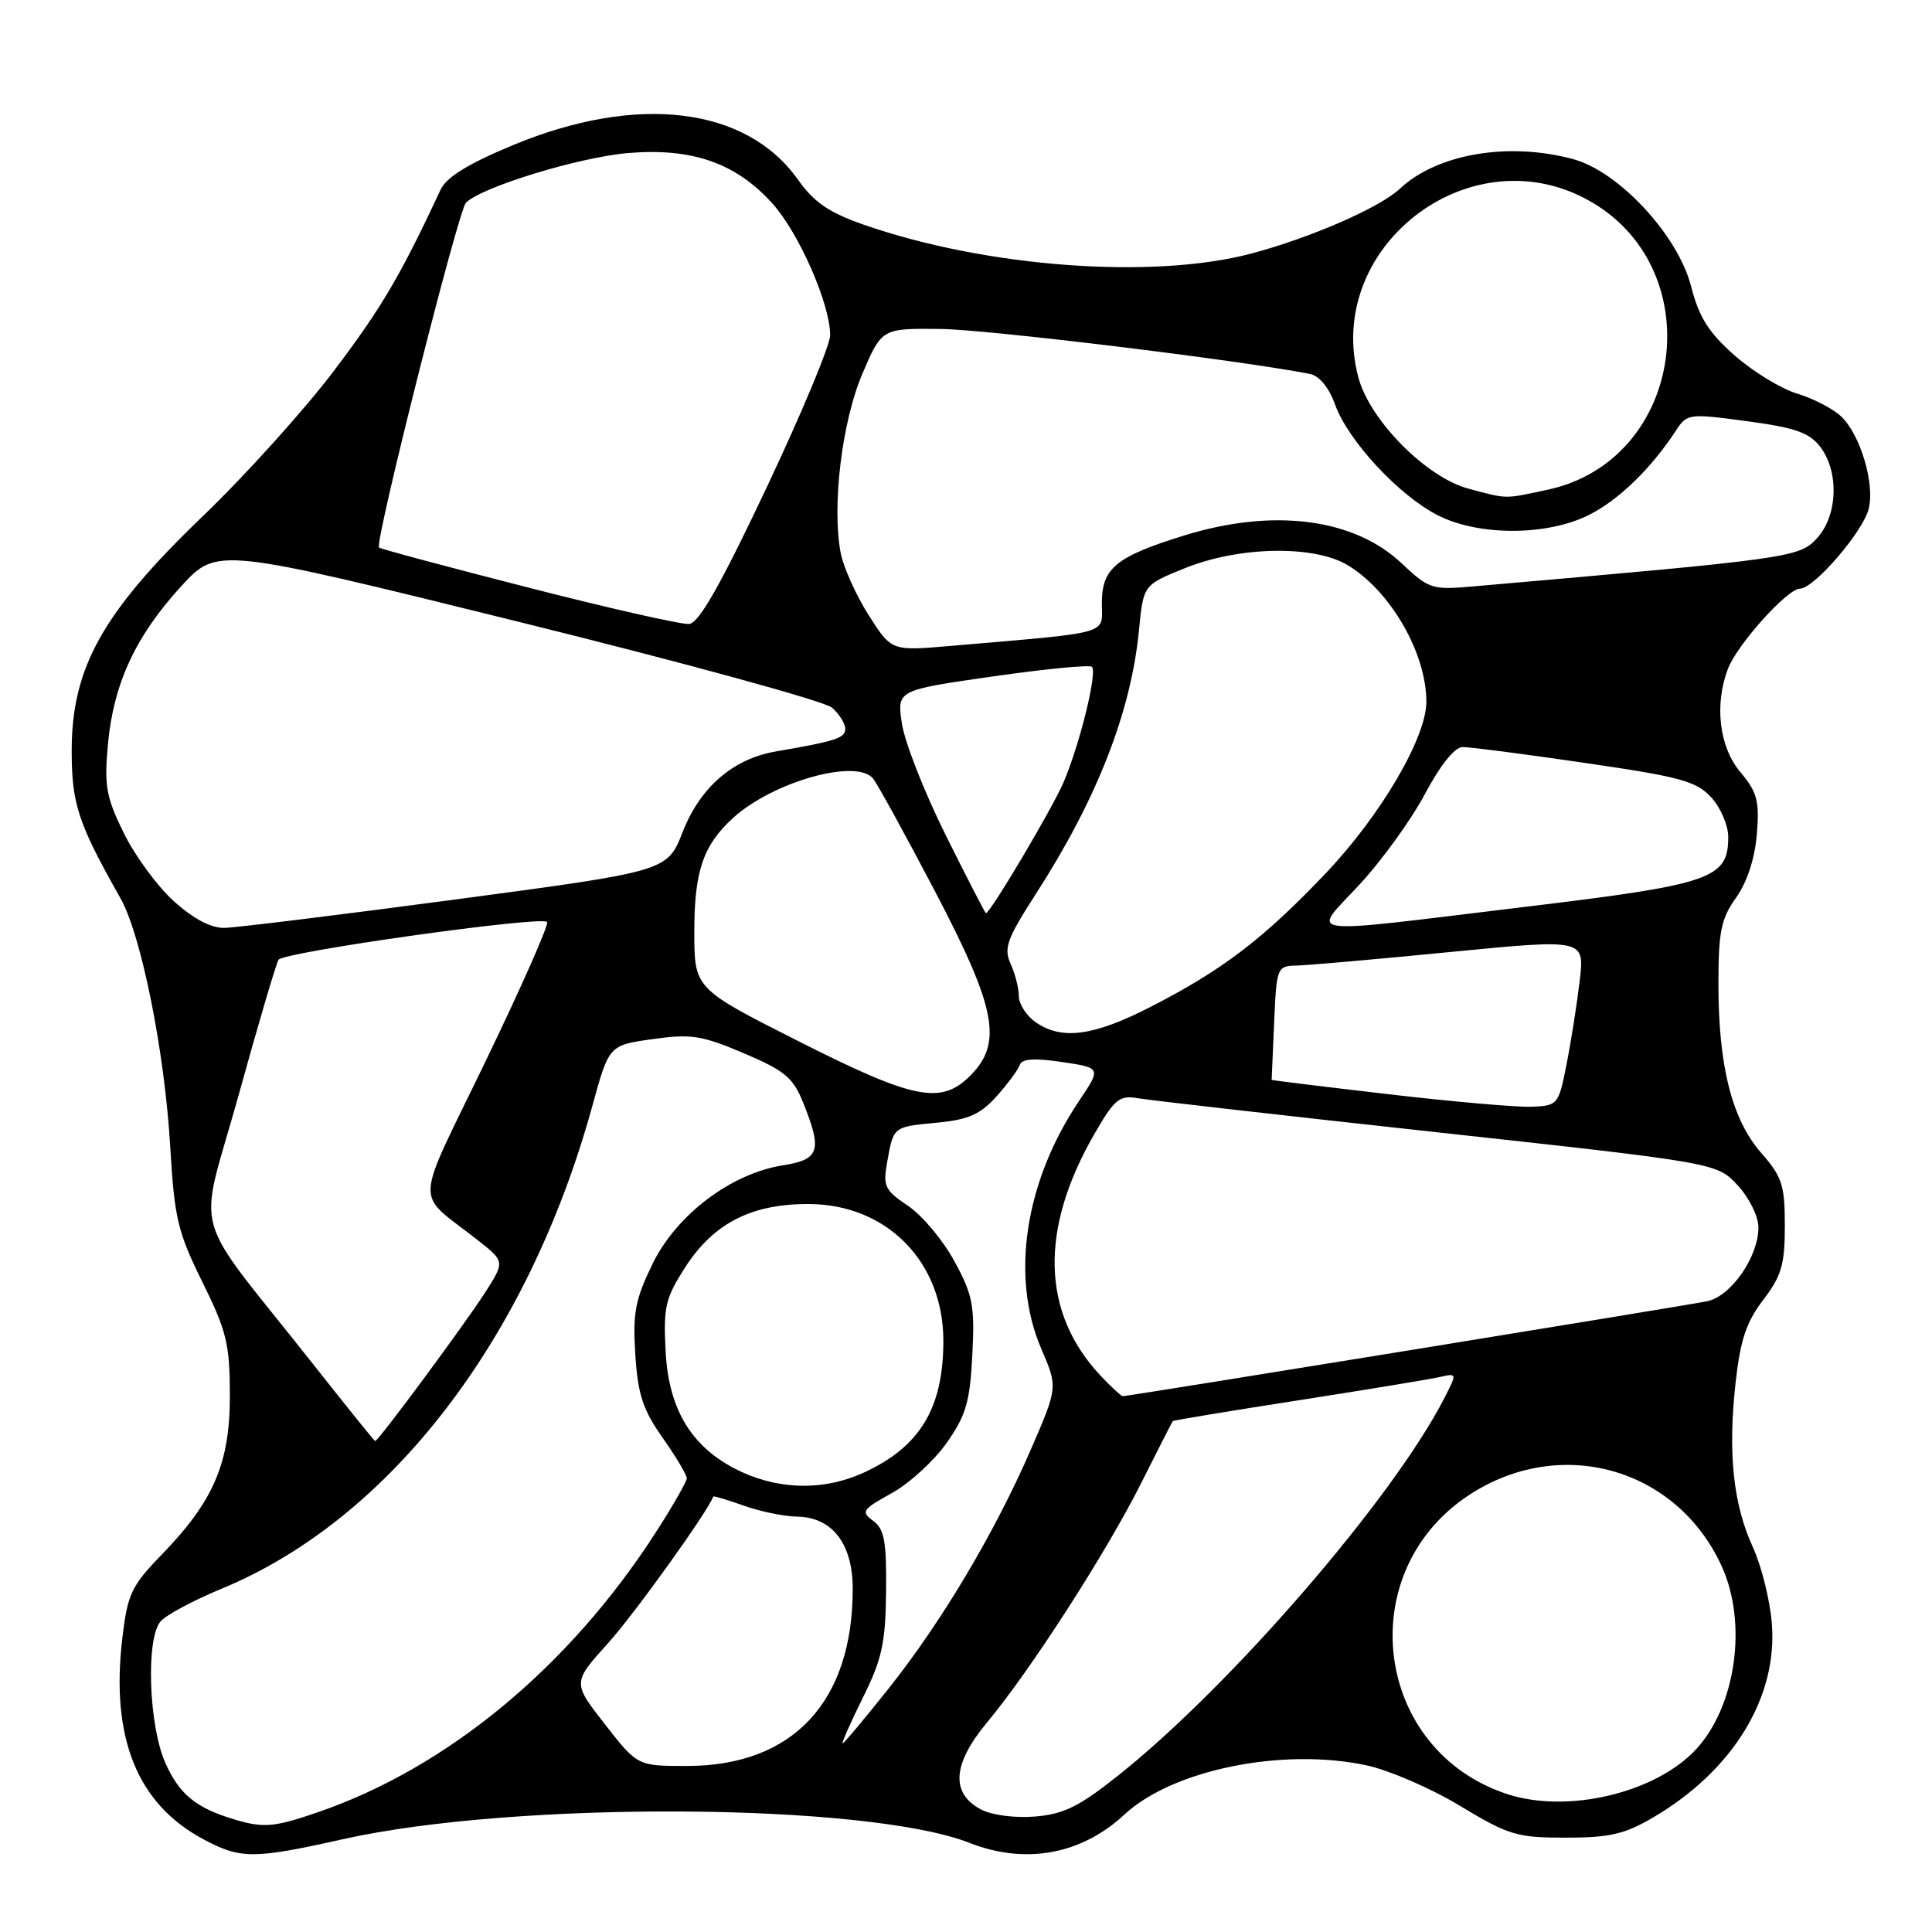 <?xml version="1.0" encoding="UTF-8" standalone="no"?>
<!DOCTYPE svg PUBLIC "-//W3C//DTD SVG 1.1//EN" "http://www.w3.org/Graphics/SVG/1.1/DTD/svg11.dtd" >
<svg xmlns="http://www.w3.org/2000/svg" xmlns:xlink="http://www.w3.org/1999/xlink" version="1.1" viewBox="0 0 256 256">
 <g >
 <path fill="currentColor"
d=" M 45.50 243.69 C 68.33 238.59 114.92 238.87 128.49 244.20 C 135.88 247.10 143.29 245.74 149.00 240.43 C 155.38 234.50 169.93 231.54 181.04 233.91 C 184.04 234.55 189.64 236.97 193.47 239.29 C 199.91 243.18 200.99 243.50 207.47 243.50 C 213.30 243.50 215.28 243.04 219.07 240.81 C 229.62 234.61 235.55 224.93 234.78 215.16 C 234.54 212.05 233.40 207.47 232.26 205.00 C 229.66 199.34 228.94 192.54 229.97 183.25 C 230.60 177.56 231.39 175.18 233.63 172.25 C 236.06 169.07 236.50 167.57 236.50 162.42 C 236.50 157.03 236.14 155.93 233.38 152.78 C 229.50 148.36 227.70 141.27 227.70 130.41 C 227.70 123.45 228.05 121.74 230.03 118.96 C 231.50 116.90 232.52 113.78 232.79 110.55 C 233.15 106.12 232.85 104.98 230.61 102.31 C 227.81 98.99 227.14 93.40 228.96 88.62 C 230.18 85.41 236.84 78.00 238.50 78.00 C 240.36 78.00 246.84 70.48 247.61 67.43 C 248.45 64.08 246.49 57.54 243.93 55.15 C 242.84 54.13 240.22 52.78 238.12 52.15 C 236.01 51.52 232.30 49.25 229.86 47.11 C 226.40 44.06 225.14 42.06 224.08 37.95 C 222.36 31.20 214.53 22.75 208.50 21.10 C 199.92 18.76 190.43 20.37 185.50 25.00 C 182.83 27.51 173.71 31.49 165.83 33.59 C 152.79 37.06 130.67 35.42 114.50 29.79 C 109.84 28.17 107.87 26.82 105.71 23.77 C 98.85 14.14 84.43 12.40 68.00 19.22 C 62.07 21.68 59.16 23.47 58.39 25.12 C 53.06 36.53 50.59 40.73 44.35 49.00 C 40.41 54.23 32.50 63.00 26.77 68.50 C 13.58 81.17 9.50 88.49 9.50 99.48 C 9.50 106.54 10.33 109.05 15.97 119.04 C 18.73 123.92 21.83 139.42 22.56 152.00 C 23.11 161.41 23.55 163.26 26.81 169.86 C 30.03 176.37 30.45 178.09 30.46 184.86 C 30.47 193.89 28.33 198.88 21.38 206.05 C 17.40 210.15 16.90 211.23 16.21 217.05 C 14.64 230.29 18.18 239.05 27.00 243.74 C 31.91 246.35 33.60 246.35 45.50 243.69 Z  M 30.94 241.05 C 25.94 239.53 23.81 237.78 21.94 233.67 C 19.72 228.78 19.30 217.23 21.25 214.87 C 21.94 214.03 25.58 212.08 29.35 210.52 C 51.69 201.29 69.99 177.44 78.50 146.50 C 80.70 138.50 80.70 138.50 86.47 137.69 C 91.55 136.97 92.98 137.19 98.56 139.56 C 104.01 141.88 105.10 142.79 106.44 146.15 C 108.98 152.48 108.59 153.65 103.75 154.41 C 96.88 155.49 89.67 160.93 86.48 167.44 C 84.17 172.18 83.83 173.95 84.18 179.48 C 84.52 184.78 85.18 186.80 87.80 190.51 C 89.56 193.01 91.00 195.43 91.00 195.87 C 91.00 196.32 89.14 199.57 86.87 203.09 C 75.40 220.89 59.28 234.23 42.12 240.13 C 36.28 242.14 34.90 242.25 30.94 241.05 Z  M 130.00 239.77 C 125.93 237.63 126.20 233.74 130.80 228.22 C 136.54 221.33 146.61 205.70 151.22 196.50 C 153.43 192.10 155.31 188.41 155.40 188.30 C 155.49 188.20 162.97 186.96 172.03 185.55 C 181.09 184.14 189.53 182.75 190.79 182.46 C 193.07 181.94 193.07 181.96 191.40 185.22 C 184.62 198.49 163.13 223.36 148.17 235.26 C 143.01 239.37 140.96 240.38 137.16 240.70 C 134.49 240.92 131.43 240.52 130.00 239.77 Z  M 199.73 237.73 C 182.10 231.97 179.04 208.45 194.58 198.15 C 206.69 190.14 222.13 194.44 228.12 207.50 C 231.59 215.06 230.03 226.12 224.70 231.83 C 219.33 237.59 207.70 240.34 199.73 237.73 Z  M 80.16 228.48 C 75.85 222.96 75.85 222.96 80.57 217.73 C 84.09 213.83 93.82 200.26 94.51 198.30 C 94.54 198.18 96.36 198.73 98.54 199.50 C 100.72 200.28 103.88 200.93 105.58 200.96 C 110.28 201.02 113.00 204.55 112.99 210.56 C 112.98 225.53 105.04 234.00 91.02 234.00 C 84.47 234.00 84.47 234.00 80.16 228.48 Z  M 114.33 224.96 C 116.87 219.85 117.34 217.70 117.41 210.88 C 117.48 204.23 117.19 202.61 115.70 201.52 C 114.05 200.31 114.25 200.01 118.16 197.85 C 120.50 196.56 123.77 193.56 125.44 191.19 C 128.01 187.53 128.52 185.75 128.84 179.52 C 129.17 172.99 128.90 171.59 126.46 167.11 C 124.95 164.33 122.19 161.04 120.32 159.78 C 117.24 157.72 116.98 157.17 117.55 154.01 C 118.41 149.23 118.30 149.32 124.17 148.76 C 128.35 148.36 129.91 147.66 132.07 145.25 C 133.54 143.60 134.92 141.73 135.13 141.10 C 135.40 140.29 137.07 140.18 140.72 140.72 C 145.92 141.50 145.92 141.50 143.00 145.85 C 135.80 156.54 133.87 169.17 137.97 178.71 C 140.17 183.81 140.17 183.81 136.61 192.03 C 131.84 203.03 124.82 214.84 117.77 223.71 C 114.58 227.72 111.83 231.00 111.66 231.00 C 111.48 231.00 112.69 228.28 114.33 224.96 Z  M 98.38 195.09 C 91.86 192.12 88.62 187.04 88.20 179.11 C 87.89 173.19 88.16 172.02 90.79 167.93 C 94.55 162.07 99.60 159.50 107.21 159.54 C 117.53 159.59 125.00 167.21 125.00 177.67 C 125.00 186.57 121.92 191.69 114.50 195.11 C 109.39 197.47 103.61 197.46 98.38 195.09 Z  M 41.50 180.77 C 24.89 159.73 26.23 164.56 31.61 145.14 C 34.20 135.76 36.59 127.67 36.91 127.17 C 37.57 126.14 71.67 121.34 72.49 122.16 C 72.78 122.44 69.13 130.70 64.40 140.50 C 54.72 160.56 54.85 157.65 63.32 164.34 C 66.91 167.17 66.91 167.17 64.23 171.34 C 61.43 175.68 50.06 191.04 49.71 190.95 C 49.59 190.93 45.90 186.34 41.50 180.77 Z  M 145.80 182.25 C 138.00 173.92 137.73 162.89 145.00 150.28 C 147.68 145.63 148.32 145.10 150.76 145.52 C 152.26 145.78 170.15 147.82 190.50 150.04 C 227.50 154.09 227.50 154.09 230.25 157.06 C 231.79 158.73 233.00 161.18 233.00 162.65 C 233.00 166.54 229.37 171.77 226.21 172.42 C 223.46 172.99 149.54 185.00 148.78 185.00 C 148.56 185.00 147.22 183.76 145.80 182.25 Z  M 184.00 144.99 C 175.47 144.00 168.50 143.14 168.50 143.09 C 168.50 143.04 168.65 139.63 168.83 135.50 C 169.15 128.14 169.21 128.00 171.83 127.94 C 173.30 127.90 182.48 127.10 192.23 126.14 C 209.97 124.41 209.97 124.41 209.32 129.95 C 208.96 133.00 208.18 137.97 207.58 141.00 C 206.53 146.37 206.42 146.50 203.00 146.65 C 201.07 146.73 192.53 145.99 184.00 144.99 Z  M 105.75 137.94 C 92.00 130.99 92.00 130.99 92.00 123.44 C 92.00 115.43 93.18 111.98 97.15 108.37 C 102.43 103.57 113.51 100.46 115.69 103.17 C 116.28 103.90 119.96 110.61 123.88 118.08 C 132.03 133.64 132.90 138.19 128.55 142.55 C 124.67 146.42 121.08 145.69 105.75 137.94 Z  M 137.22 135.44 C 136.00 134.59 135.00 133.03 135.00 131.99 C 135.00 130.95 134.51 129.02 133.91 127.71 C 132.97 125.64 133.42 124.41 137.28 118.41 C 145.36 105.87 149.87 94.33 150.92 83.51 C 151.50 77.51 151.50 77.51 157.00 75.29 C 164.21 72.37 174.18 72.20 178.63 74.92 C 184.30 78.38 189.00 86.56 189.00 92.99 C 189.00 97.74 182.96 108.03 175.69 115.69 C 167.44 124.37 162.02 128.52 152.49 133.40 C 144.90 137.30 140.68 137.86 137.22 135.44 Z  M 23.03 119.41 C 20.85 117.44 17.86 113.37 16.39 110.36 C 14.05 105.59 13.79 104.11 14.31 98.54 C 15.06 90.53 18.00 84.23 24.04 77.65 C 28.77 72.51 28.77 72.51 68.64 82.37 C 90.56 87.79 109.29 92.92 110.25 93.77 C 111.21 94.61 112.00 95.88 112.00 96.58 C 112.00 97.80 110.76 98.20 102.81 99.57 C 97.14 100.54 92.79 104.30 90.46 110.23 C 88.43 115.44 88.43 115.44 60.46 119.17 C 45.08 121.22 31.26 122.92 29.75 122.95 C 27.96 122.98 25.63 121.76 23.03 119.41 Z  M 180.14 117.21 C 183.09 114.03 186.99 108.63 188.81 105.21 C 190.85 101.37 192.76 98.99 193.81 98.99 C 194.74 98.98 202.03 99.92 210.00 101.09 C 222.65 102.93 224.79 103.51 226.75 105.66 C 227.99 107.01 229.00 109.37 229.00 110.90 C 229.00 116.43 226.84 117.18 202.19 120.15 C 171.56 123.85 173.73 124.14 180.14 117.21 Z  M 125.31 110.66 C 122.48 104.97 119.87 98.32 119.51 95.89 C 118.84 91.45 118.84 91.45 131.50 89.64 C 138.46 88.64 144.40 88.06 144.69 88.36 C 145.42 89.09 143.09 98.58 140.93 103.65 C 139.44 107.13 131.22 121.00 130.64 121.00 C 130.54 121.00 128.14 116.35 125.31 110.66 Z  M 115.07 81.46 C 113.40 78.81 111.74 75.12 111.39 73.24 C 110.21 66.99 111.57 55.82 114.28 49.50 C 116.85 43.50 116.85 43.50 124.68 43.59 C 130.92 43.67 164.02 47.69 173.54 49.54 C 174.80 49.78 176.08 51.32 176.91 53.62 C 178.63 58.39 185.31 65.60 190.46 68.25 C 195.90 71.06 205.07 71.03 210.63 68.19 C 214.54 66.20 218.80 62.05 222.04 57.10 C 223.54 54.80 223.74 54.77 231.48 55.81 C 237.84 56.66 239.74 57.32 241.17 59.18 C 243.72 62.49 243.52 68.33 240.75 71.33 C 238.40 73.88 237.33 74.03 195.00 77.72 C 189.78 78.18 189.30 78.02 185.72 74.64 C 179.38 68.66 168.69 67.30 156.86 70.97 C 147.86 73.76 146.00 75.29 146.00 79.92 C 146.00 84.17 147.61 83.72 125.81 85.60 C 118.12 86.26 118.12 86.26 115.07 81.46 Z  M 70.02 77.86 C 59.31 75.12 50.40 72.73 50.22 72.55 C 49.61 71.94 60.72 27.88 61.74 26.86 C 63.82 24.78 76.72 20.83 83.23 20.28 C 91.69 19.57 97.49 21.59 102.32 26.93 C 105.87 30.86 110.00 40.28 110.00 44.43 C 110.00 45.73 106.20 54.83 101.56 64.65 C 95.46 77.55 92.62 82.55 91.31 82.68 C 90.32 82.77 80.73 80.61 70.02 77.86 Z  M 194.61 64.76 C 189.01 63.28 181.51 55.71 179.99 50.01 C 175.44 32.93 194.38 18.03 210.09 26.33 C 226.79 35.14 223.43 60.95 205.07 64.89 C 199.25 66.14 199.84 66.15 194.61 64.76 Z "/>
</g>
</svg>